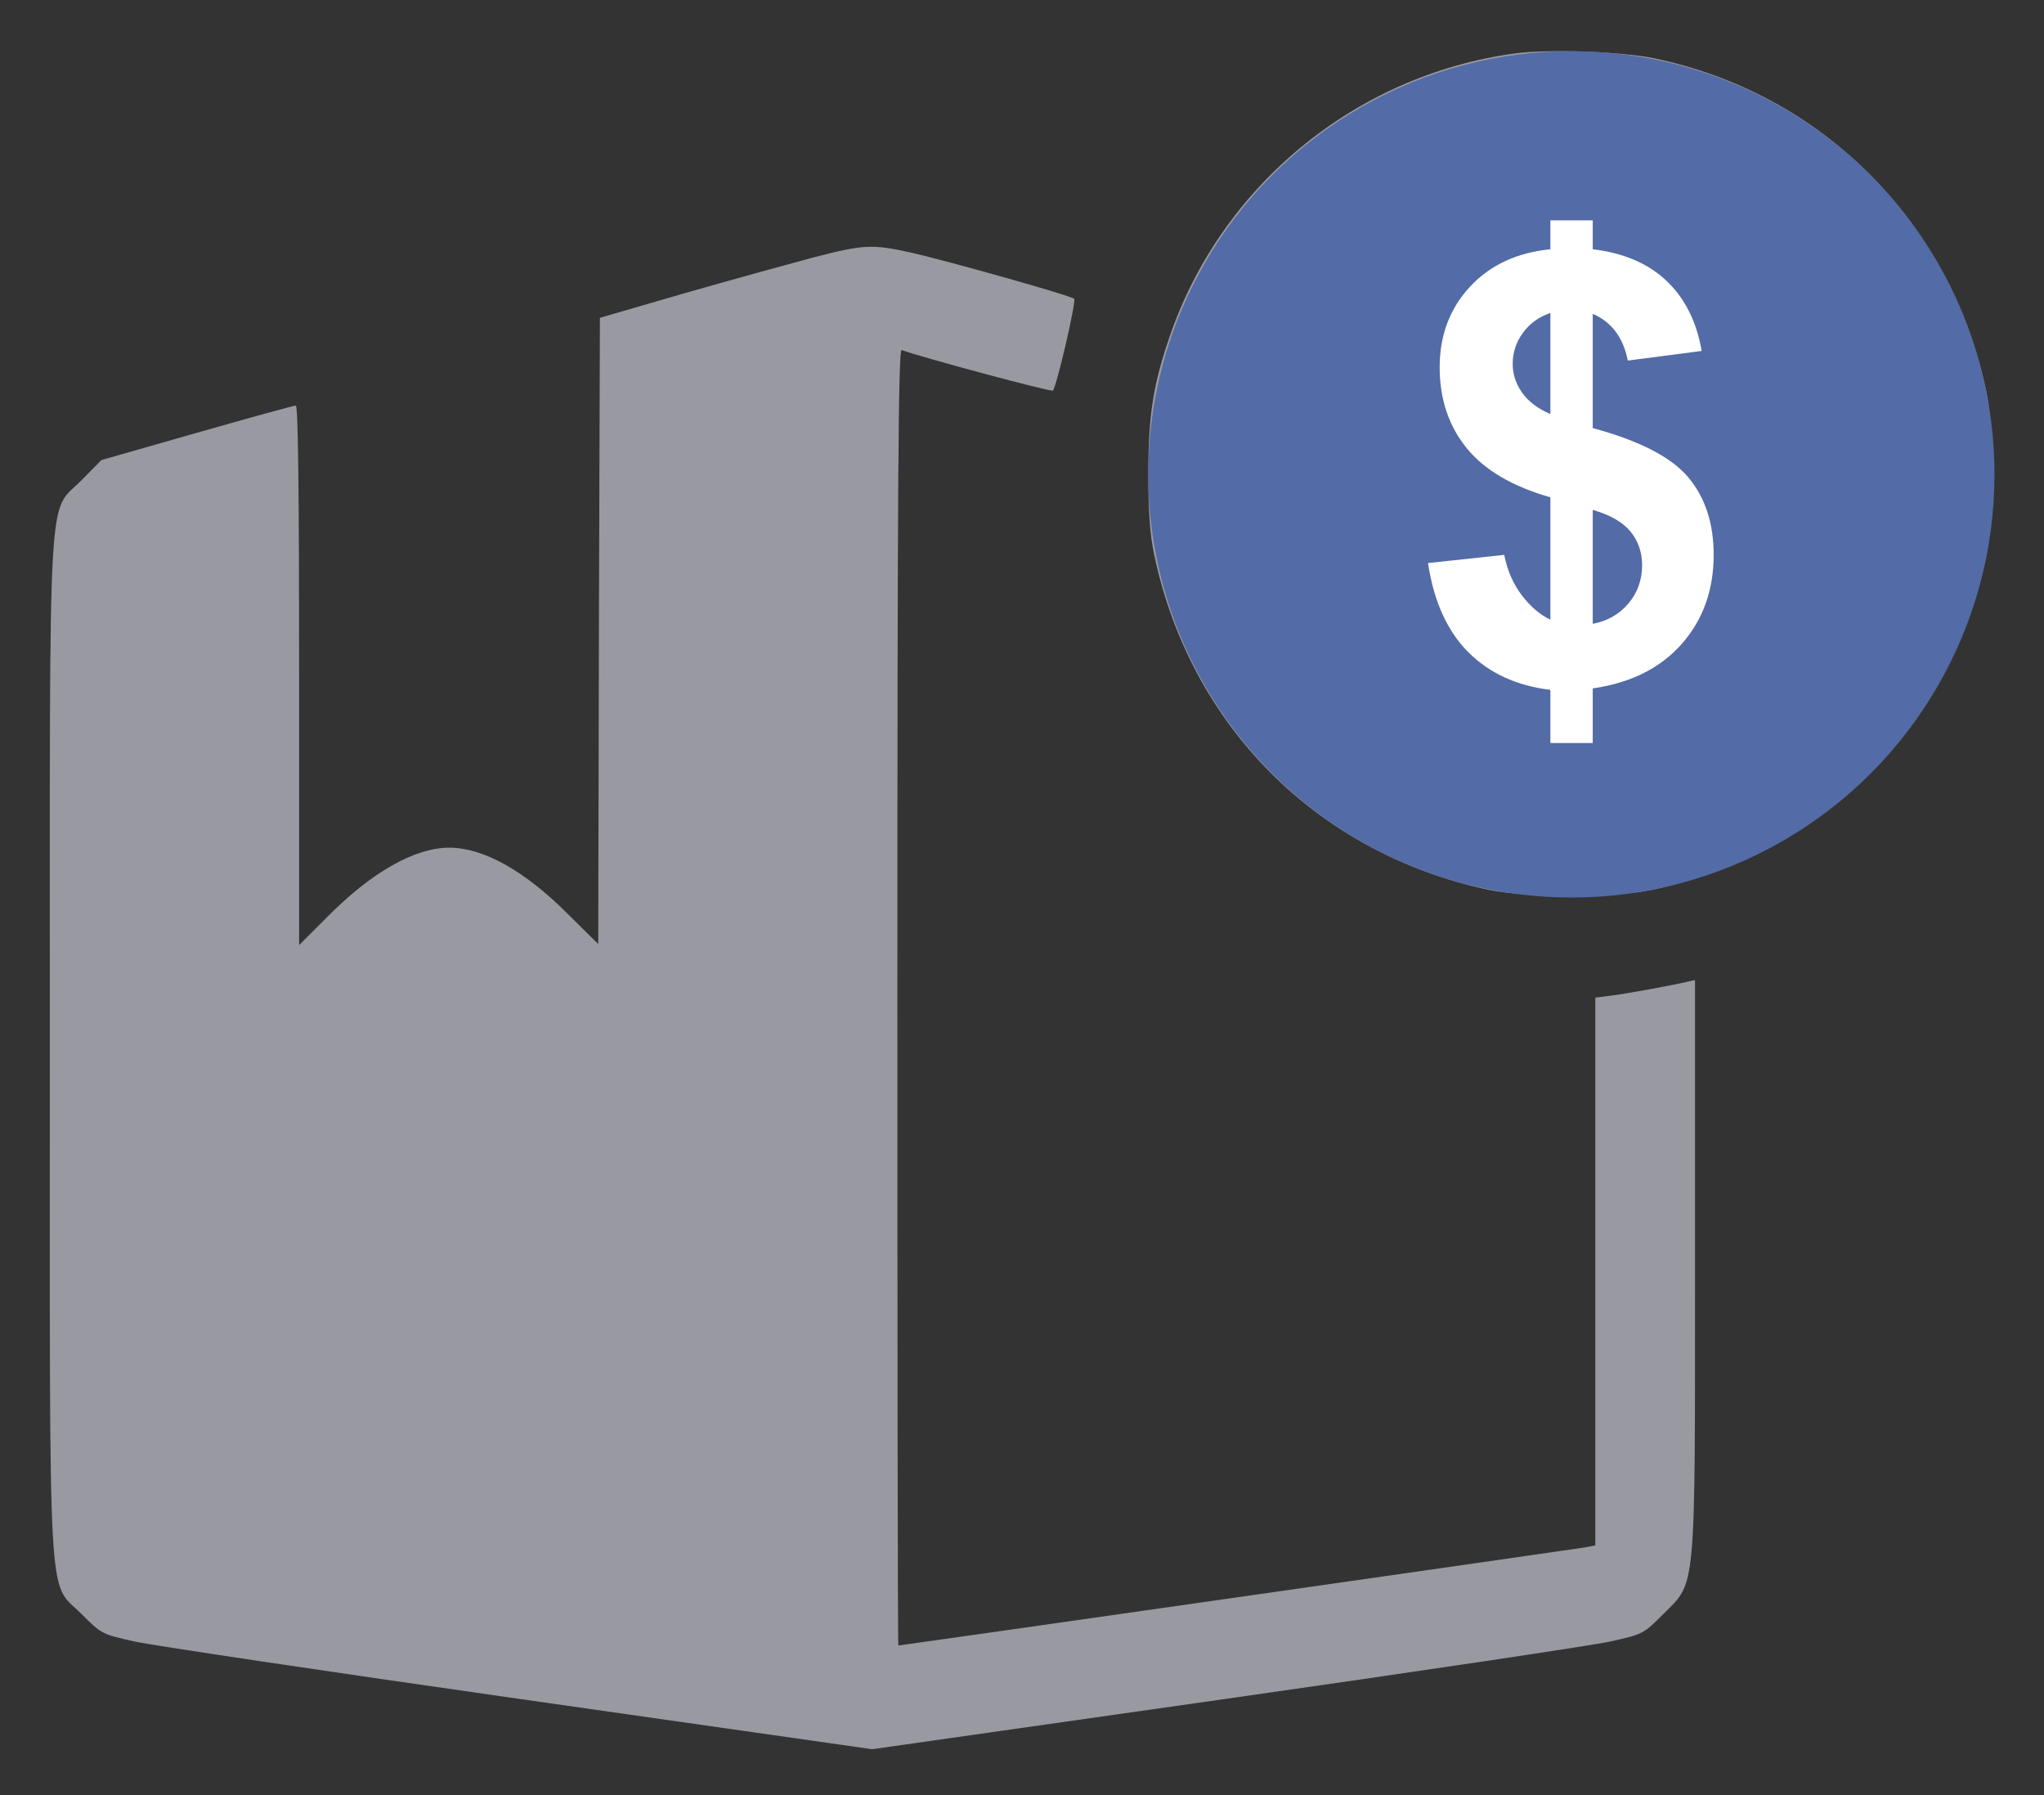 <?xml version="1.0" encoding="utf-8"?>
<!-- Generator: Adobe Illustrator 17.0.0, SVG Export Plug-In . SVG Version: 6.00 Build 0)  -->
<!DOCTYPE svg PUBLIC "-//W3C//DTD SVG 1.1//EN" "http://www.w3.org/Graphics/SVG/1.1/DTD/svg11.dtd">
<svg version="1.1" xmlns:x="http://ns.adobe.com/Extensibility/1.0/" xmlns:i="http://ns.adobe.com/AdobeIllustrator/10.0/" xmlns:graph="http://ns.adobe.com/Graphs/1.0/"
	 xmlns="http://www.w3.org/2000/svg" xmlns:xlink="http://www.w3.org/1999/xlink" x="0px" y="0px" width="615px" height="540px"
	 viewBox="0 0 615 540" enable-background="new 0 0 615 540" xml:space="preserve">
<rect x="0" y="0" width="615" height="540" fill="#333333" stroke="none"/>
<g id="Слой_1">
	<g transform="translate(0,540) scale(0.1,-0.1)">
		<path fill="#9999A1" d="M4556,5239c-481-66-887-402-1040-861c-47-139-61-232-61-403c0-116,5-184,18-245c109-515,492-898,1007-1007
			c118-24,372-24,490,0c515,109,898,492,1007,1007c24,118,24,372,0,490c-109,513-494,900-1002,1005C4879,5245,4652,5253,4556,5239z
			 M4780,4710c0-35,3-40,28-46c100-21,186-72,231-138c28-40,77-164,68-172c-2-2-39-8-83-14c-43-6-93-13-111-15c-29-5-32-3-38,26
			c-7,31-69,109-86,109c-6,0-8-71-7-165l3-166l65-23c141-50,221-110,261-199c21-44,24-68,24-162c0-99-3-116-27-168
			c-15-32-39-73-54-90c-41-50-130-105-205-128l-69-21v-79v-79h-65h-65v78v79l-49,11c-159,36-270,150-310,316c-15,60-13,61,83,70
			c39,4,87,10,106,12c35,6,36,5,47-38c12-43,93-148,114-148c5,0,9,78,9,178v178l-54,17c-72,23-168,88-206,140c-55,75-72,139-68,252
			c3,83,8,108,30,150c44,85,142,162,228,180c69,13,70,14,70,56v39h65h65V4710z"/>
		<path fill="#9999A1" d="M4616,4450c-40-26-76-87-76-130c0-45,36-106,78-132l32-20v151c0,83-1,151-2,151
			C4646,4470,4632,4461,4616,4450z"/>
		<path fill="#9999A1" d="M4780,3710v-170l28,11c63,24,112,93,112,159c0,77-33,124-112,158l-28,12V3710z"/>
		<path fill="#9999A1" d="M2445,4625c-71-19-245-67-385-107l-255-74l-3-942l-2-942l-93,92c-128,128-251,197-353,198
			c-105,1-237-74-371-210l-83-83v811c0,549-3,812-10,812c-6,0-140-37-298-82l-287-82l-60-61c-103-103-95,33-95-1705s-8-1602,95-1705
			c60-60,61-61,160-83c55-12,577-90,1160-173l1059-151l1061,151c583,83,1105,161,1160,173c99,22,100,23,160,83c99,99,95,53,95,1059
			v848l-22-5c-41-10-182-36-230-42l-48-6v-824V751l-32-6c-29-5-2058-295-2065-295c-2,0-3,878-3,1951c0,1557,3,1950,13,1946
			c56-21,450-127,455-122c11,11,71,270,64,276c-10,10-381,114-490,139C2623,4666,2600,4665,2445,4625z"/>
	</g>
</g>
<g id="Слой_2">
	<circle fill="#536BA6" cx="472.802" cy="142.698" r="127.302"/>
</g>
<g id="Слой_3">
	<g>
		<path fill="#FFFFFF" d="M466.479,186.428v-36.826c-11.484-3.281-19.907-8.247-25.269-14.897
			c-5.361-6.649-8.042-14.722-8.042-24.214c0-9.609,3.032-17.68,9.097-24.214c6.064-6.533,14.136-10.297,24.214-11.294v-8.701
			h12.744v8.701c9.316,1.114,16.729,4.293,22.236,9.536c5.507,5.245,9.022,12.261,10.547,21.05l-22.236,2.9
			c-1.349-6.913-4.864-11.602-10.547-14.063v34.365c14.063,3.81,23.643,8.745,28.74,14.81s7.646,13.843,7.646,23.335
			c0,10.606-3.208,19.542-9.624,26.807c-6.416,7.266-15.337,11.72-26.763,13.359v16.436h-12.744v-15.996
			c-10.138-1.23-18.369-5.01-24.697-11.338s-10.371-15.263-12.129-26.807l22.939-2.461c0.937,4.688,2.694,8.731,5.273,12.129
			C460.443,182.444,463.314,184.905,466.479,186.428z M466.479,94.143c-3.458,1.173-6.211,3.164-8.262,5.977
			c-2.052,2.813-3.076,5.919-3.076,9.316c0,3.106,0.937,5.992,2.813,8.657c1.875,2.667,4.716,4.82,8.525,6.46V94.143z
			 M479.223,187.658c4.395-0.82,7.968-2.856,10.723-6.108c2.754-3.252,4.131-7.075,4.131-11.47c0-3.925-1.157-7.309-3.472-10.151
			c-2.315-2.841-6.108-5.023-11.382-6.548V187.658z"/>
	</g>
</g>
</svg>
